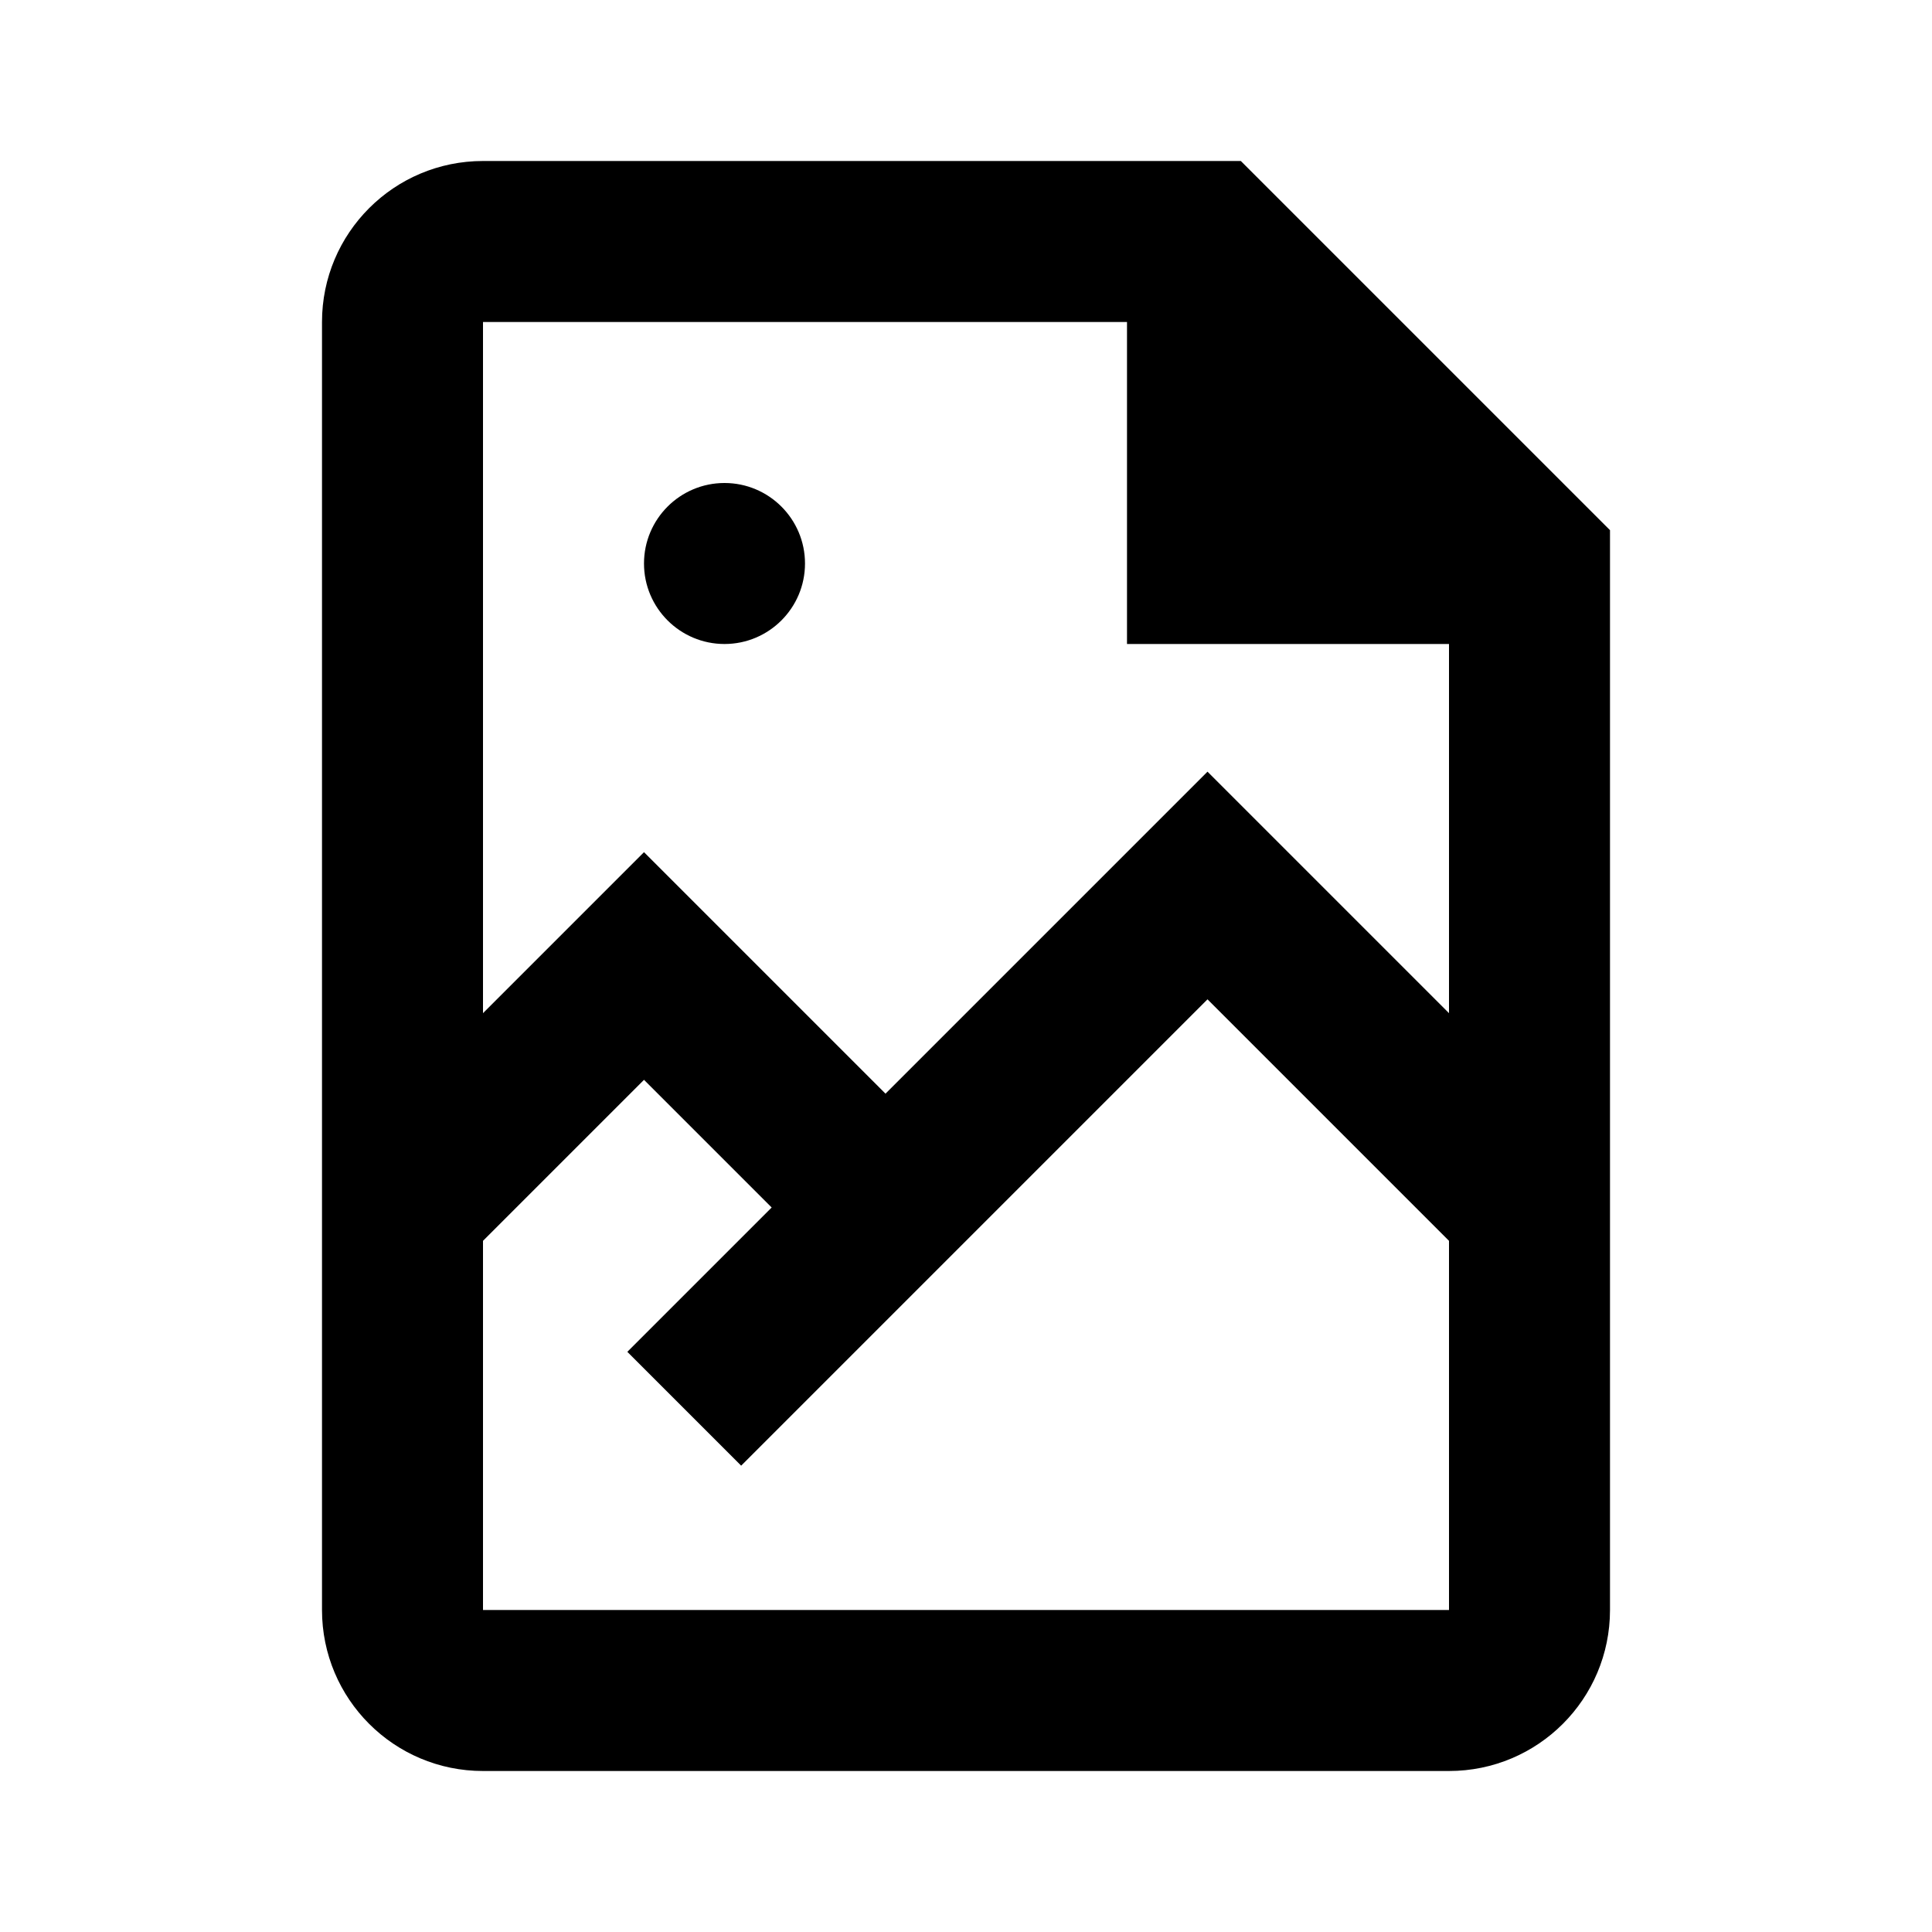 <svg width="24" height="24" viewBox="0 0 24 24" fill="none" xmlns="http://www.w3.org/2000/svg">
<path fill-rule="evenodd" clip-rule="evenodd" d="M6 2C4.895 2 4 2.895 4 4V20C4 21.105 4.895 22 6 22H18C19.105 22 20 21.105 20 20V6.586L15.414 2H6ZM14 8V4H6V12.586L8 10.586L11 13.586L15 9.586L18 12.586V8H14ZM18 15.414L15 12.414L9.207 18.207L7.793 16.793L9.586 15L8 13.414L6 15.414V20H18V15.414ZM8 7C8 7.552 8.448 8 9 8C9.552 8 10 7.552 10 7C10 6.448 9.552 6 9 6C8.448 6 8 6.448 8 7Z" fill="black"/>
</svg>
